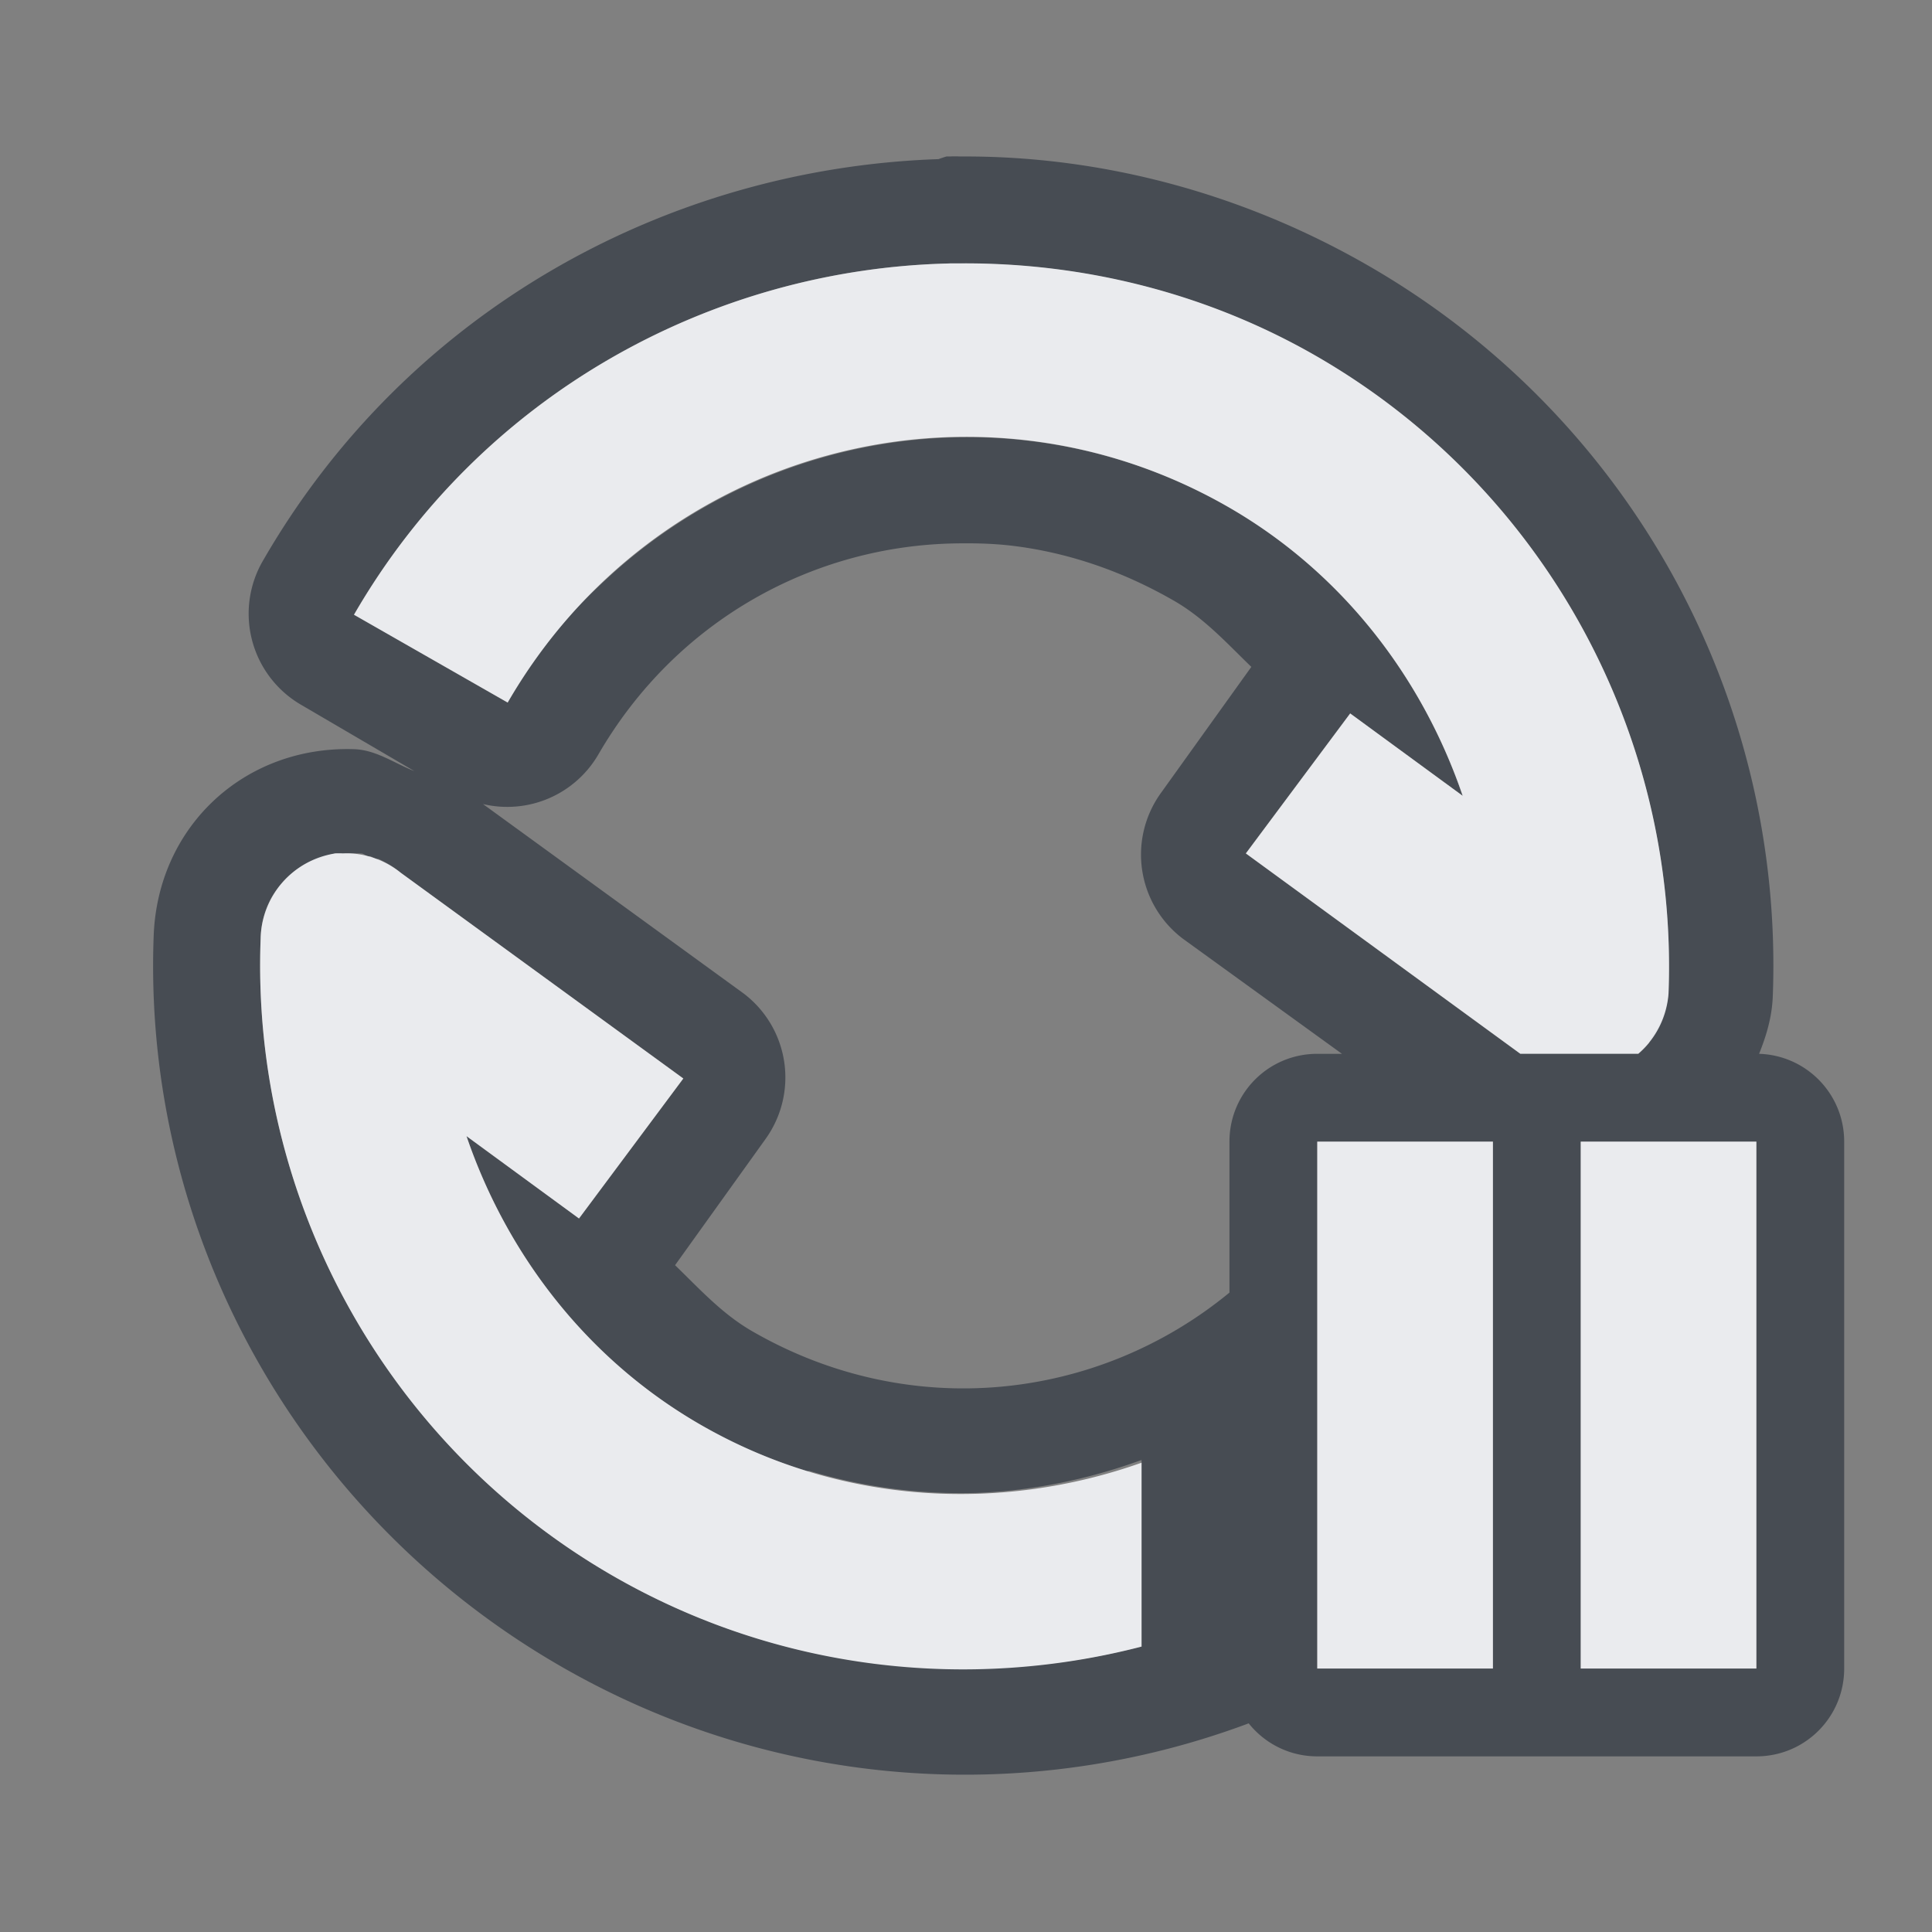 <?xml version="1.0" encoding="UTF-8" standalone="no"?>
<!-- Created with Inkscape (http://www.inkscape.org/) -->

<svg
   xmlns:dc="http://purl.org/dc/elements/1.1/"
   xmlns:cc="http://creativecommons.org/ns#"
   xmlns:rdf="http://www.w3.org/1999/02/22-rdf-syntax-ns#"
   xmlns:svg="http://www.w3.org/2000/svg"
   xmlns="http://www.w3.org/2000/svg"
   xmlns:sodipodi="http://sodipodi.sourceforge.net/DTD/sodipodi-0.dtd"
   xmlns:inkscape="http://www.inkscape.org/namespaces/inkscape"
   width="22"
   height="22"
   id="svg27665"
   version="1.1"
   inkscape:version="0.48.3.1 r9886"
   sodipodi:docname="btsync-gui-paused.svg">
  <rect width="100%" height="100%" fill="#808080" stroke="none"/>
  <defs
     id="defs27667" />
  <sodipodi:namedview
     id="base"
     pagecolor="#ffffff"
     bordercolor="#666666"
     borderopacity="1.0"
     inkscape:pageopacity="0"
     inkscape:pageshadow="2"
     inkscape:zoom="45.254835"
     inkscape:cx="14.490334"
     inkscape:cy="7.2681832"
     inkscape:document-units="px"
     inkscape:current-layer="layer1"
     showgrid="true"
     inkscape:window-width="1920"
     inkscape:window-height="1023"
     inkscape:window-x="-10"
     inkscape:window-y="35"
     inkscape:window-maximized="1"
     inkscape:snap-bbox="true"
     inkscape:bbox-paths="true"
     inkscape:bbox-nodes="true"
     inkscape:snap-bbox-edge-midpoints="true"
     inkscape:snap-bbox-midpoints="true"
     inkscape:object-paths="true"
     inkscape:snap-intersection-paths="true"
     inkscape:object-nodes="true"
     inkscape:snap-smooth-nodes="true"
     inkscape:snap-midpoints="true"
     inkscape:snap-object-midpoints="true"
     inkscape:snap-center="true"
     inkscape:snap-global="true"
     showguides="true"
     inkscape:guide-bbox="true"
     fit-margin-top="0"
     fit-margin-left="0"
     fit-margin-right="0"
     fit-margin-bottom="0"
     inkscape:showpageshadow="false">
    <inkscape:grid
       type="xygrid"
       id="grid3070"
       empspacing="5"
       visible="true"
       enabled="true"
       snapvisiblegridlinesonly="true"
       originx="-48px"
       originy="-0px" />
  </sodipodi:namedview>
  <g
     inkscape:label="Camada 1"
     inkscape:groupmode="layer"
     id="layer1"
     transform="translate(3316.417,-2094.719)">
    <path
       style="font-size:medium;font-style:normal;font-variant:normal;font-weight:normal;font-stretch:normal;text-indent:0;text-align:start;text-decoration:none;line-height:normal;letter-spacing:normal;word-spacing:normal;text-transform:none;direction:ltr;block-progression:tb;writing-mode:lr-tb;text-anchor:start;baseline-shift:baseline;color:#000000;fill:#2f3741;fill-opacity:0.7;fill-rule:nonzero;stroke:none;stroke-width:2;marker:none;visibility:visible;display:inline;overflow:visible;enable-background:accumulate;font-family:Sans;-inkscape-font-specification:Sans"
       d="M 10.781,3.781 A 1.2,1.2 0 0 0 10.688,3.812 C 7.61,3.916 4.646,5.526 3,8.375 a 1.2,1.2 0 0 0 0.438,1.656 l 1.281,0.75 c -0.23,-0.09 -0.435,-0.242 -0.688,-0.25 -1.247,-0.039 -2.235,0.878 -2.281,2.125 -0.129,3.41 1.67,6.605 4.625,8.312 2.477,1.432 5.353,1.588 7.844,0.656 C 14.402,21.853 14.683,22 15,22 l 5,0 c 0.554,0 1,-0.446 1,-1 l 0,-6 c 0,-0.543 -0.43,-0.983 -0.969,-1 0.081,-0.202 0.147,-0.416 0.156,-0.656 0.13,-3.41 -1.639,-6.605 -4.594,-8.312 -1.461,-0.844 -3.075,-1.26 -4.656,-1.25 a 1.2,1.2 0 0 0 -0.125,0 1.2,1.2 0 0 0 -0.031,0 z M 10.812,5 c 0.044,0 0.081,3e-4 0.125,0 1.376,-0.008 2.789,0.327 4.062,1.062 2.571,1.486 4.113,4.283 4,7.25 a 1.002,1.002 0 0 1 -0.219,0.531 1.002,1.002 0 0 1 0,0.031 1.002,1.002 0 0 1 -0.125,0.125 l -1.344,0 -3.125,-2.281 1.188,-1.594 1.281,0.938 C 16.194,9.709 15.281,8.522 14,7.781 11.656,6.427 8.791,6.846 6.906,8.594 6.761,8.728 6.633,8.85 6.5,9 6.235,9.3 5.99,9.639 5.781,10 l -1.75,-1 C 5.481,6.491 8.104,5.062 10.812,5 z m 0.062,3.188 c 0.231,-0.004 0.455,0.001 0.688,0.031 0.62,0.08 1.23,0.289 1.812,0.625 0.342,0.198 0.599,0.483 0.875,0.75 l -1.031,1.438 a 1.2,1.2 0 0 0 0.25,1.656 L 15.281,14 15,14 c -0.554,0 -1,0.446 -1,1 l 0,1.719 c -1.498,1.233 -3.636,1.479 -5.438,0.438 -0.342,-0.198 -0.599,-0.483 -0.875,-0.75 l 1.031,-1.438 a 1.2,1.2 0 0 0 -0.25,-1.656 L 5.5,11.156 a 1.2,1.2 0 0 0 1.312,-0.562 C 7.696,9.066 9.255,8.217 10.875,8.188 z m -7.062,3.531 a 1.002,1.002 0 0 1 0.094,0 1.002,1.002 0 0 1 0.094,0 1.002,1.002 0 0 1 0.125,0 1.002,1.002 0 0 1 0.062,0.031 1.002,1.002 0 0 1 0.031,0 1.002,1.002 0 0 1 0.062,0.031 1.002,1.002 0 0 1 0.031,0 1.002,1.002 0 0 1 0.062,0.031 1.002,1.002 0 0 1 0.188,0.125 L 7.781,14.281 6.594,15.875 5.312,14.938 c 0.462,1.354 1.375,2.541 2.656,3.281 0.398,0.23 0.797,0.403 1.219,0.531 0.009,0.003 0.022,-0.003 0.031,0 0.623,0.187 1.274,0.269 1.906,0.25 0.641,-0.025 1.274,-0.156 1.875,-0.375 l 0,0.031 0,2.062 0,0.031 c -0.738,0.191 -1.512,0.273 -2.281,0.25 -1.283,-0.039 -2.567,-0.379 -3.75,-1.062 -2.571,-1.486 -4.112,-4.283 -4,-7.25 a 1.002,1.002 0 0 1 0.125,-0.469 1.002,1.002 0 0 1 0.062,-0.094 1.002,1.002 0 0 1 0.375,-0.312 1.002,1.002 0 0 1 0.094,-0.031 1.002,1.002 0 0 1 0.188,-0.062 z M 15,15 l 2,0 0,6 -2,0 0,-6 z m 3,0 2,0 0,6 -2,0 0,-6 z"
       transform="translate(-3316.417,2092.719)"
       id="path2989"
       inkscape:connector-curvature="0" />
    <path
       id="path2999"
       d="m -3305.605,2097.719 c -2.708,0.062 -5.331,1.491 -6.781,4 l 1.75,1 c 1.667,-2.885 5.334,-3.886 8.219,-2.219 1.281,0.741 2.194,1.928 2.656,3.281 l -1.281,-0.938 -1.188,1.594 3.125,2.281 1.344,0 a 1.002,1.002 0 0 0 0.344,-0.688 c 0.113,-2.967 -1.429,-5.764 -4,-7.25 -1.273,-0.736 -2.687,-1.071 -4.062,-1.062 -0.044,3e-4 -0.081,0 -0.125,0 z m -7,6.719 a 1.002,1.002 0 0 0 -0.844,0.969 c -0.113,2.967 1.429,5.764 4,7.25 1.892,1.094 4.064,1.323 6.031,0.812 l 0,-2.094 c -1.6,0.568 -3.438,0.483 -5.031,-0.438 -1.281,-0.741 -2.194,-1.928 -2.656,-3.281 l 1.281,0.938 1.188,-1.594 -3.219,-2.344 a 1.002,1.002 0 0 0 -0.562,-0.219 1.002,1.002 0 0 0 -0.094,0 1.002,1.002 0 0 0 -0.094,0 z m 11.188,3.281 0,6 2,0 0,-6 -2,0 z m 3,0 0,6 2,0 0,-6 -2,0 z"
       style="font-size:medium;font-style:normal;font-variant:normal;font-weight:normal;font-stretch:normal;text-indent:0;text-align:start;text-decoration:none;line-height:normal;letter-spacing:normal;word-spacing:normal;text-transform:none;direction:ltr;block-progression:tb;writing-mode:lr-tb;text-anchor:start;baseline-shift:baseline;color:#000000;fill:#f3f4f7;fill-opacity:0.92;fill-rule:nonzero;stroke:none;stroke-width:1;marker:none;visibility:visible;display:inline;overflow:visible;enable-background:accumulate;font-family:Sans;-inkscape-font-specification:Sans"
       inkscape:connector-curvature="0" />
  </g>
</svg>
